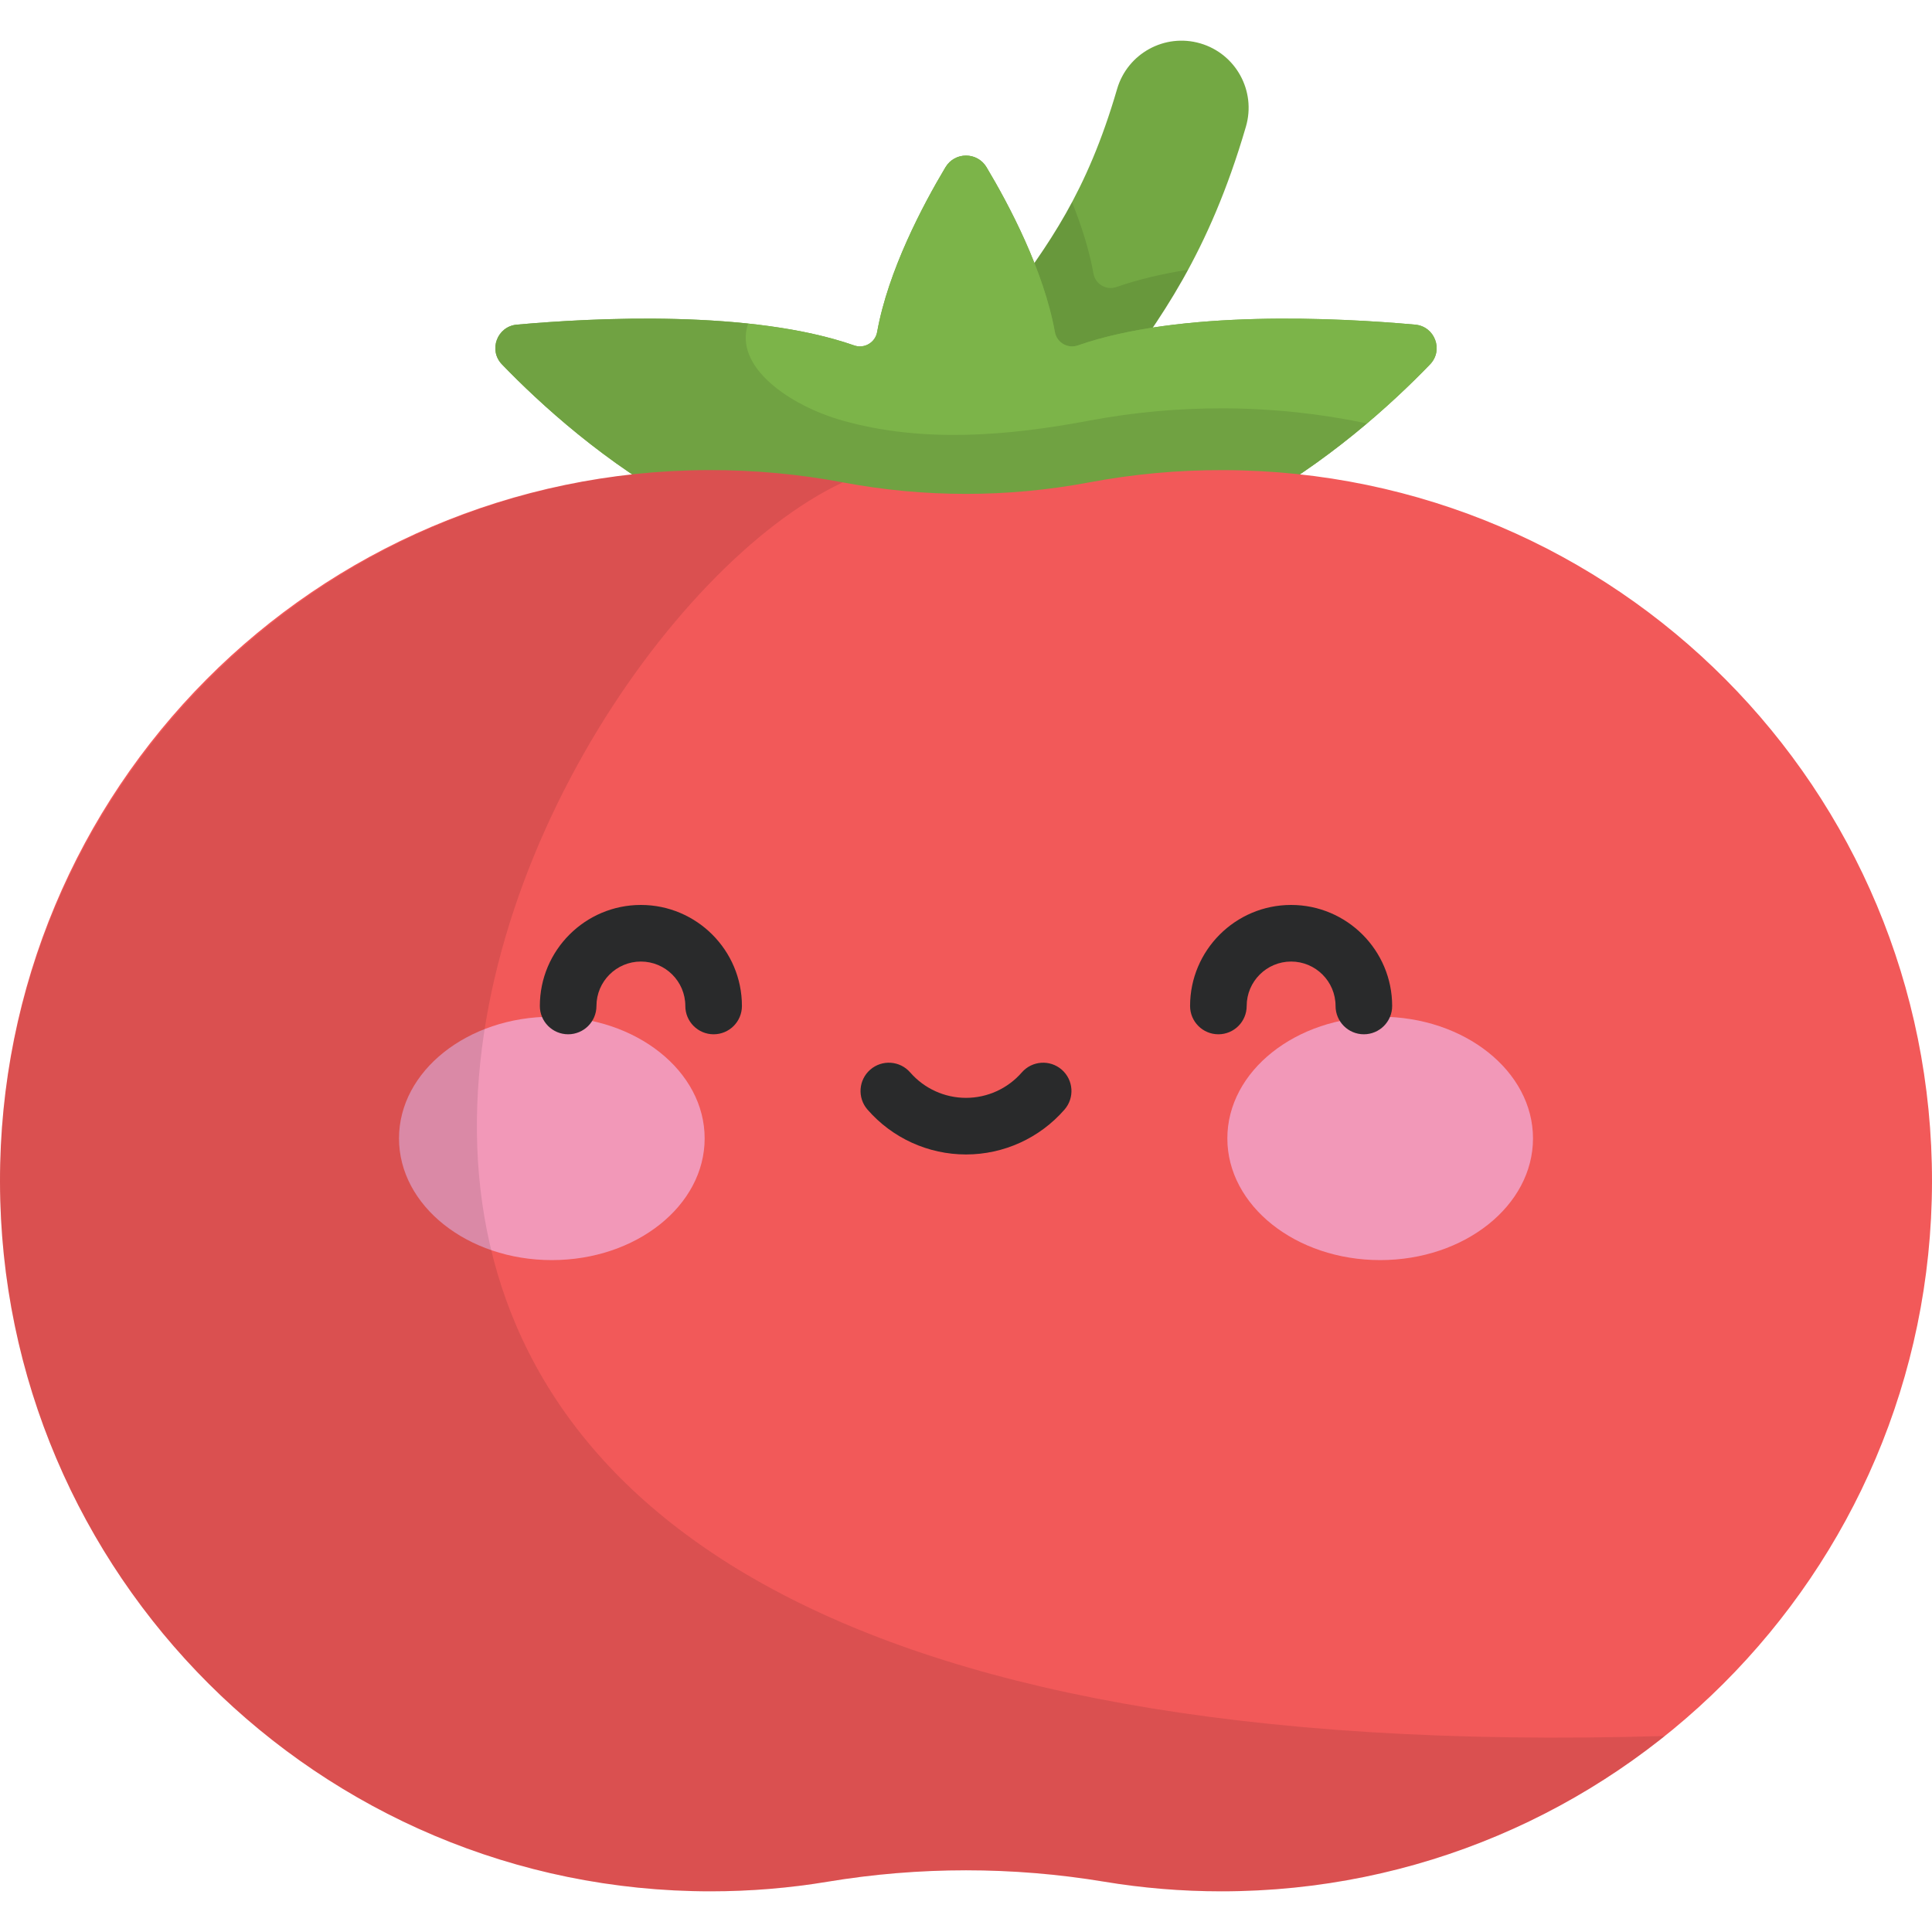 <?xml version="1.0"?>
<svg xmlns="http://www.w3.org/2000/svg" xmlns:xlink="http://www.w3.org/1999/xlink" version="1.1" id="Capa_1" x="0px" y="0px" viewBox="0 0 512 512" style="enable-background:new 0 0 512 512;" xml:space="preserve" width="512px" height="512px" class=""><g><path style="fill:#73A843" d="M275.068,116.338c-3.619,0-7.269-1.1-10.422-3.386c-7.952-5.764-9.724-16.883-3.961-24.833  c1.797-2.48,3.584-4.893,5.356-7.283c11.778-15.899,21.949-29.629,30.001-57.246c2.749-9.429,12.624-14.847,22.048-12.095  c9.428,2.748,14.843,12.62,12.095,22.048c-9.832,33.724-22.914,51.384-35.566,68.463c-1.7,2.294-3.414,4.607-5.139,6.986  C286.001,113.79,280.573,116.338,275.068,116.338z" data-original="#6BB48C" class="active-path" data-old_color="#7CB449"/><path style="opacity:0.1;enable-background:new    ;" d="M295.869,76.066c-2.685,0.939-5.579-0.748-6.083-3.547  c-1.137-6.322-3.22-12.796-5.688-18.944C278.633,63.827,272.586,72,266.04,80.836c-1.771,2.391-3.558,4.803-5.356,7.283  c-5.764,7.95-3.991,19.07,3.961,24.833c3.153,2.286,6.803,3.386,10.422,3.386c5.505,0,10.933-2.548,14.411-7.347  c1.725-2.379,3.438-4.693,5.139-6.986c6.816-9.2,13.755-18.574,20.245-30.532C308.1,72.554,301.651,74.044,295.869,76.066z" data-original="#000000" class=""/><path style="fill:#73A843" d="M136.964,86.033c-5.214,0.467-7.577,6.755-3.944,10.524c9.752,10.119,27.469,26.505,49.75,38.35  c34.493,18.337,73.231,5.216,73.231,5.216s38.737,13.121,73.231-5.216c22.28-11.845,39.997-28.232,49.75-38.35  c3.633-3.769,1.269-10.057-3.944-10.524c-20.523-1.839-62.28-3.978-89.4,5.508c-2.685,0.939-5.579-0.748-6.083-3.547  c-2.932-16.301-12.12-33.643-18.116-43.677c-2.46-4.117-8.416-4.117-10.876,0c-5.996,10.034-15.184,27.376-18.116,43.677  c-0.504,2.799-3.398,4.486-6.083,3.547C199.244,82.056,157.487,84.194,136.964,86.033z" data-original="#6BB48C" class="active-path" data-old_color="#7CB449"/><path style="fill:#7CB449" d="M136.964,86.033c-5.214,0.467-7.577,6.755-3.944,10.524c9.752,10.119,27.469,26.505,49.75,38.35  c34.493,18.337,73.231,5.216,73.231,5.216s38.737,13.121,73.231-5.216c22.28-11.845,39.997-28.232,49.75-38.35  c3.633-3.769,1.269-10.057-3.944-10.524c-20.523-1.839-62.28-3.978-89.4,5.508c-2.685,0.939-5.579-0.748-6.083-3.547  c-2.932-16.301-12.12-33.643-18.116-43.677c-2.46-4.117-8.416-4.117-10.876,0c-5.996,10.034-15.184,27.376-18.116,43.677  c-0.504,2.799-3.398,4.486-6.083,3.547C199.244,82.056,157.487,84.194,136.964,86.033z" data-original="#8CD4A2" class="" data-old_color="#8CD4A2"/><path style="opacity:0.1;enable-background:new    ;" d="M362.265,112.213L362.265,112.213c-12.254-2.579-24.938-3.957-37.924-4.001  c-12.199-0.042-24.127,1.079-35.683,3.255c-21.609,4.07-44.148,5.959-65.314,0.001c-14.167-3.988-29.027-14.322-25.072-25.718  c-22.676-2.405-47.089-0.99-61.309,0.285c-5.213,0.467-7.577,6.755-3.944,10.524c9.752,10.119,27.469,26.506,49.75,38.35  c34.493,18.337,73.231,5.216,73.231,5.216s38.737,13.121,73.231-5.216C341.941,128.151,353.157,119.919,362.265,112.213z" data-original="#000000" class=""/><path style="fill:#F25959" d="M324.341,124.581c-12.199-0.042-24.127,1.079-35.683,3.255c-21.593,4.067-43.719,4.068-65.312,0.001  c-11.559-2.177-23.491-3.299-35.694-3.256C83.571,124.943-0.207,209.202,0,313.284c0.207,103.83,84.441,187.937,188.32,187.937  c10.572,0,20.939-0.873,31.035-2.55c24.251-4.028,49.038-4.028,73.289,0c10.096,1.677,20.463,2.55,31.035,2.55  c103.882,0,188.119-84.112,188.32-187.948C512.201,209.193,428.42,124.939,324.341,124.581z" data-original="#EA5E57" class="" data-old_color="#EA5E57"/><g>
	<ellipse style="fill:#F298B8;" cx="146.24" cy="301.689" rx="40.5" ry="32.25" data-original="#F298B8" class=""/>
	<ellipse style="fill:#F298B8;" cx="365.76" cy="301.689" rx="40.5" ry="32.25" data-original="#F298B8" class=""/>
</g><g>
	<path style="fill:#292A2B" d="M189.118,274.097c-4.143,0-7.5-3.358-7.5-7.5c0-6.494-5.283-11.777-11.777-11.777   c-6.494,0-11.777,5.283-11.777,11.777c0,4.142-3.357,7.5-7.5,7.5s-7.5-3.358-7.5-7.5c0-14.765,12.013-26.777,26.777-26.777   c14.765,0,26.777,12.013,26.777,26.777C196.618,270.739,193.261,274.097,189.118,274.097z" data-original="#495059" class="" data-old_color="#2C2E30"/>
	<path style="fill:#292A2B" d="M361.437,274.097c-4.143,0-7.5-3.358-7.5-7.5c0-6.494-5.283-11.777-11.777-11.777   c-6.494,0-11.777,5.283-11.777,11.777c0,4.142-3.357,7.5-7.5,7.5s-7.5-3.358-7.5-7.5c0-14.765,12.013-26.777,26.777-26.777   c14.765,0,26.777,12.013,26.777,26.777C368.937,270.739,365.579,274.097,361.437,274.097z" data-original="#495059" class="" data-old_color="#2C2E30"/>
	<path style="fill:#292A2B" d="M256,305.944c-10.005,0-19.519-4.333-26.103-11.888c-2.722-3.123-2.395-7.86,0.727-10.582   c3.122-2.721,7.859-2.396,10.582,0.727c3.734,4.285,9.127,6.743,14.794,6.743c5.667,0,11.06-2.458,14.794-6.743   c2.722-3.122,7.457-3.447,10.582-0.727c3.122,2.722,3.448,7.459,0.726,10.582C275.519,301.611,266.005,305.944,256,305.944z" data-original="#495059" class="" data-old_color="#2C2E30"/>
</g><path style="opacity:0.1;enable-background:new    ;" d="M223.345,127.837c-11.559-2.177-23.491-3.298-35.694-3.256  C83.616,124.944-1.05,210.828,0.01,314.858C1.06,417.962,84.967,501.22,188.32,501.22c10.572,0,20.94-0.873,31.035-2.55  c24.251-4.028,49.038-4.028,73.289,0c10.096,1.677,20.464,2.55,31.036,2.55c44.451,0,85.297-15.411,117.509-41.168  C-13.242,473.564,131.27,170.98,223.345,127.837z" data-original="#000000" class=""/></g> </svg>
